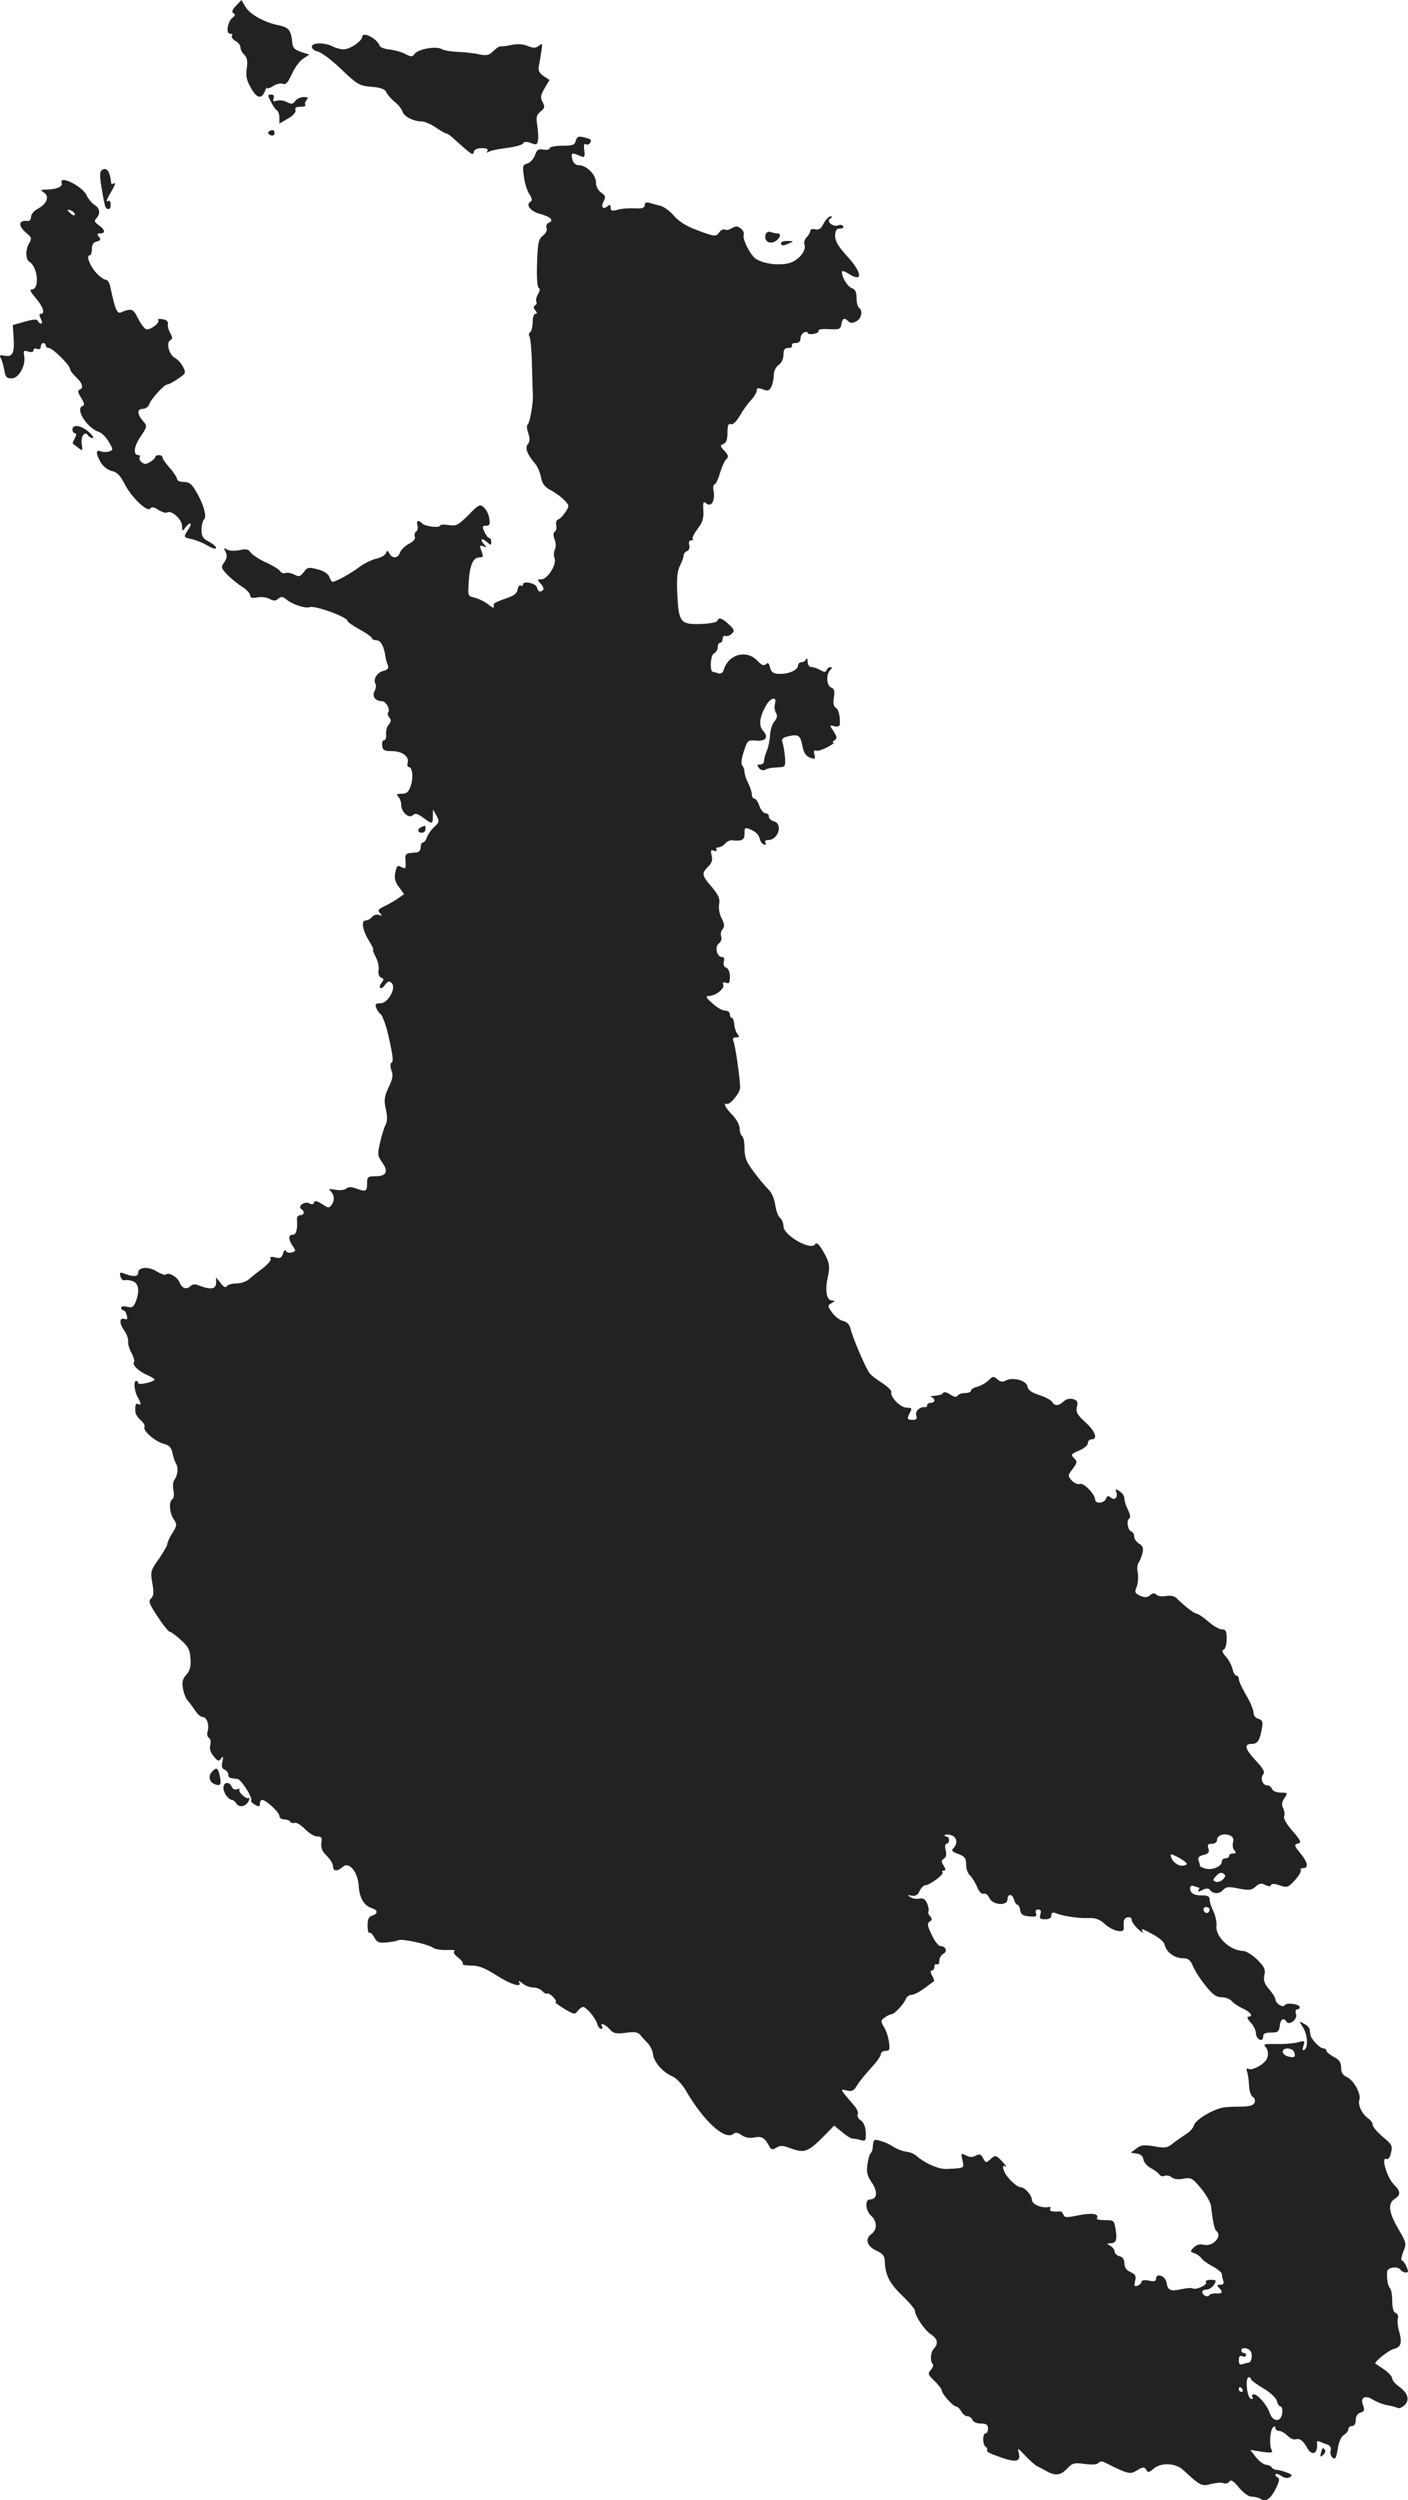 <?xml version="1.0" standalone="no"?>
<!DOCTYPE svg PUBLIC "-//W3C//DTD SVG 20010904//EN"
 "http://www.w3.org/TR/2001/REC-SVG-20010904/DTD/svg10.dtd">
<svg version="1.0" xmlns="http://www.w3.org/2000/svg"
 width="578.204pt" height="1026.291pt" viewBox="0 0 578.204 1026.291"
 preserveAspectRatio="xMidYMid meet">
<g transform="translate(-707.257,1496.821) scale(0.1,-0.1)"
fill="#222222" stroke="none">
<path d="M8042 14945 c-16 -17 -19 -26 -11 -31 9 -5 8 -10 -3 -18 -21 -16 -29
-66 -11 -66 8 0 12 -4 8 -9 -3 -6 4 -15 15 -21 11 -6 20 -18 20 -26 0 -9 7
-23 16 -31 12 -12 14 -27 10 -55 -5 -30 -1 -49 16 -79 24 -44 44 -50 58 -16 5
12 9 19 9 14 1 -4 12 -1 25 8 13 8 31 13 40 9 12 -5 21 5 37 40 11 25 32 54
46 63 l26 17 -34 11 c-29 10 -35 17 -37 46 -5 43 -15 55 -53 63 -58 11 -118
44 -137 74 l-18 30 -22 -23z"/>
<path d="M8560 14817 c-1 -17 -48 -50 -74 -51 -11 -1 -32 4 -46 11 -34 18 -87
17 -87 -1 0 -8 12 -17 26 -20 14 -3 58 -36 96 -73 65 -62 73 -67 123 -71 37
-3 56 -10 60 -21 3 -8 18 -26 33 -39 16 -12 31 -31 34 -41 6 -21 45 -41 78
-41 12 0 39 -11 59 -25 20 -14 40 -25 44 -25 4 0 14 -7 23 -15 81 -73 86 -77
89 -61 2 10 14 16 33 16 20 0 28 -4 23 -12 -5 -7 -3 -8 7 -2 8 4 40 11 73 15
32 4 62 12 66 18 5 8 14 9 33 2 23 -9 26 -7 29 12 2 12 0 40 -3 61 -6 33 -3
42 13 56 18 14 19 20 9 39 -10 18 -9 28 8 57 l20 34 -24 16 c-17 11 -23 23
-20 38 2 11 7 39 10 60 6 36 5 38 -9 27 -13 -11 -22 -11 -45 -2 -18 8 -43 10
-67 5 -22 -5 -42 -7 -46 -6 -5 1 -18 -8 -29 -19 -18 -18 -28 -20 -58 -14 -20
5 -59 9 -86 10 -28 1 -59 6 -69 12 -23 13 -96 0 -111 -20 -9 -13 -14 -13 -39
0 -15 8 -44 16 -64 18 -20 2 -38 9 -40 15 -10 30 -72 61 -72 37z"/>
<path d="M8185 14551 c8 -17 19 -33 25 -36 5 -3 10 -17 10 -30 l0 -24 36 21
c21 12 33 26 30 34 -4 10 3 14 21 14 14 0 23 3 20 7 -4 3 -2 12 4 20 9 10 7
13 -11 13 -13 0 -28 -7 -35 -16 -9 -14 -16 -14 -34 -5 -12 7 -31 9 -41 6 -15
-5 -18 -3 -14 9 4 11 1 16 -10 16 -15 0 -15 -3 -1 -29z"/>
<path d="M8181 14431 c-10 -6 -10 -10 -1 -16 13 -8 24 -1 19 14 -3 6 -10 7
-18 2z"/>
<path d="M9437 14391 c-4 -18 -13 -21 -56 -21 -28 0 -51 -5 -51 -10 0 -6 -12
-8 -26 -6 -21 4 -27 0 -35 -24 -6 -15 -20 -30 -31 -33 -19 -5 -20 -11 -14 -53
3 -26 13 -59 22 -72 12 -18 13 -27 5 -32 -21 -12 0 -40 40 -50 43 -12 58 -27
35 -36 -8 -3 -12 -12 -9 -21 4 -9 -2 -22 -15 -32 -18 -14 -21 -28 -24 -113 -2
-60 1 -99 7 -102 6 -2 5 -11 -3 -25 -7 -12 -10 -26 -7 -31 3 -5 1 -12 -5 -15
-8 -5 -7 -11 1 -21 8 -10 8 -14 0 -14 -6 0 -11 -15 -11 -34 0 -19 -5 -38 -10
-41 -6 -4 -7 -12 -3 -18 4 -7 9 -59 10 -117 2 -58 3 -114 4 -125 1 -35 -13
-115 -22 -120 -4 -3 -3 -19 3 -35 7 -22 7 -34 -2 -45 -13 -15 -2 -43 30 -80
10 -11 20 -36 24 -55 5 -27 14 -40 40 -54 19 -10 45 -29 56 -41 21 -22 21 -24
5 -48 -9 -14 -22 -28 -30 -31 -8 -3 -11 -13 -8 -24 2 -11 0 -23 -6 -26 -7 -5
-7 -15 -1 -32 6 -15 6 -32 1 -42 -5 -9 -5 -26 -1 -36 9 -26 -29 -85 -54 -86
-18 0 -18 -1 -3 -18 10 -10 14 -22 10 -25 -11 -12 -21 -8 -25 9 -3 18 -58 30
-58 13 0 -6 -4 -8 -9 -4 -5 3 -11 -5 -13 -17 -2 -16 -16 -26 -50 -37 -27 -9
-48 -19 -48 -23 0 -5 0 -11 0 -14 0 -3 -11 4 -25 15 -14 11 -38 22 -54 26 -27
6 -27 8 -24 60 4 71 18 105 43 105 17 0 18 3 10 26 -9 23 -8 25 7 20 14 -6 16
-5 6 5 -21 21 -15 33 7 14 18 -16 20 -16 20 -2 0 10 -4 17 -8 17 -5 0 -14 11
-20 25 -10 22 -9 25 6 25 15 0 18 6 14 29 -2 17 -12 37 -22 46 -16 15 -21 13
-64 -31 -42 -42 -50 -46 -81 -41 -19 3 -35 2 -35 -2 0 -11 -61 -4 -73 8 -17
17 -26 13 -20 -8 3 -10 0 -22 -6 -25 -5 -4 -8 -13 -5 -21 4 -8 -6 -20 -24 -29
-17 -9 -33 -25 -37 -36 -8 -24 -31 -26 -43 -4 -8 14 -10 14 -15 1 -3 -8 -21
-18 -39 -22 -18 -4 -49 -19 -68 -33 -35 -27 -99 -62 -111 -62 -4 0 -10 9 -14
20 -4 12 -21 24 -47 31 -38 10 -43 9 -58 -11 -15 -19 -20 -21 -39 -10 -13 6
-29 9 -37 6 -7 -3 -17 1 -21 8 -5 7 -30 23 -57 35 -27 12 -55 30 -63 40 -10
15 -19 17 -47 11 -18 -4 -41 -3 -51 2 -14 9 -15 7 -6 -9 7 -15 6 -25 -5 -42
-15 -21 -14 -24 12 -52 16 -16 44 -39 62 -50 17 -11 32 -27 32 -35 0 -10 8
-12 29 -8 16 3 38 1 50 -6 17 -9 26 -9 37 1 11 9 18 9 32 -3 23 -20 79 -39 96
-32 22 8 156 -41 156 -57 0 -4 23 -20 50 -35 28 -15 50 -31 50 -36 0 -4 9 -8
19 -8 17 0 31 -25 37 -70 1 -8 5 -23 9 -32 5 -13 0 -19 -19 -24 -25 -6 -43
-35 -31 -54 3 -5 1 -18 -4 -28 -12 -22 3 -42 30 -42 17 0 36 -36 25 -47 -3 -4
-1 -12 5 -20 9 -10 8 -17 -2 -29 -8 -9 -12 -27 -11 -40 2 -13 -2 -24 -8 -24
-6 0 -10 -10 -8 -22 2 -19 9 -23 39 -23 42 0 72 -21 66 -47 -3 -10 -1 -18 3
-18 16 0 21 -40 10 -75 -9 -28 -17 -35 -38 -35 -20 0 -23 -3 -14 -12 7 -7 12
-22 12 -33 0 -30 32 -59 48 -43 9 9 19 7 42 -10 37 -28 40 -28 40 6 l1 27 14
-25 c13 -23 12 -27 -10 -47 -13 -12 -26 -32 -30 -43 -3 -11 -11 -20 -16 -20
-5 0 -9 -9 -9 -20 0 -12 -7 -20 -17 -21 -47 -3 -48 -4 -45 -37 2 -29 0 -32
-17 -23 -16 9 -19 6 -25 -22 -5 -24 -1 -39 15 -60 l21 -29 -23 -16 c-13 -10
-38 -24 -56 -33 -27 -12 -31 -18 -20 -29 10 -10 9 -12 -5 -7 -9 3 -22 -1 -28
-9 -7 -8 -18 -14 -26 -14 -19 0 -13 -40 13 -82 13 -21 21 -38 18 -38 -3 0 2
-14 11 -31 9 -17 14 -42 11 -55 -2 -14 2 -25 11 -29 11 -4 12 -8 2 -20 -7 -9
-10 -18 -6 -22 3 -4 13 2 20 13 11 15 17 16 27 7 20 -20 -15 -83 -46 -83 -19
0 -23 -4 -18 -17 3 -10 12 -23 20 -29 7 -7 20 -43 29 -80 22 -97 23 -113 13
-119 -4 -3 -4 -17 1 -31 8 -19 5 -35 -12 -70 -18 -39 -19 -52 -11 -89 7 -29 6
-49 0 -62 -6 -10 -16 -42 -23 -72 -12 -50 -11 -57 7 -83 28 -38 19 -58 -26
-58 -32 0 -35 -2 -35 -30 0 -33 -5 -35 -46 -20 -18 7 -30 7 -40 -1 -8 -6 -27
-8 -46 -4 -18 3 -28 3 -22 -2 18 -14 23 -40 10 -58 -12 -17 -14 -17 -41 1 -21
13 -30 15 -33 6 -2 -8 -9 -9 -20 -3 -19 10 -49 -13 -32 -24 15 -9 12 -25 -5
-25 -8 0 -14 -8 -13 -17 3 -41 -3 -63 -17 -63 -19 0 -19 -20 0 -47 13 -19 13
-21 -5 -26 -10 -3 -21 0 -24 7 -2 6 -8 1 -11 -11 -6 -18 -12 -22 -33 -16 -17
4 -23 2 -18 -5 3 -6 -11 -23 -31 -39 -21 -15 -47 -36 -57 -45 -11 -10 -34 -18
-52 -18 -18 0 -36 -5 -40 -11 -4 -8 -13 -4 -25 12 l-19 24 0 -22 c0 -26 -21
-30 -66 -13 -19 8 -30 8 -38 0 -17 -17 -36 -11 -46 14 -9 23 -45 44 -57 32 -3
-3 -20 3 -38 14 -33 21 -75 17 -75 -6 0 -16 -19 -18 -53 -5 -22 9 -24 7 -20
-10 3 -11 11 -18 17 -16 6 2 21 1 34 -4 24 -9 29 -40 12 -84 -9 -22 -15 -26
-35 -21 -14 4 -25 2 -25 -4 0 -5 4 -10 9 -10 5 0 11 -9 14 -21 4 -15 2 -19 -8
-15 -22 8 -24 -17 -3 -46 11 -16 18 -36 17 -45 -2 -10 4 -32 14 -49 9 -17 13
-34 10 -37 -10 -10 20 -39 56 -54 18 -8 31 -16 28 -19 -11 -11 -67 -22 -67
-13 0 5 -4 9 -8 9 -12 0 -8 -42 6 -67 15 -26 15 -36 2 -28 -10 6 -14 -7 -11
-35 1 -8 11 -23 22 -32 11 -10 18 -22 15 -27 -9 -14 43 -60 78 -69 23 -6 32
-15 37 -38 3 -17 10 -37 15 -45 10 -16 6 -49 -8 -66 -5 -7 -7 -25 -3 -42 3
-17 2 -32 -4 -36 -16 -9 -13 -57 5 -83 14 -21 14 -25 -5 -56 -12 -18 -21 -39
-21 -45 0 -6 -16 -34 -35 -62 -34 -47 -35 -52 -27 -99 7 -38 6 -52 -5 -63 -12
-12 -8 -22 27 -75 22 -34 45 -62 50 -62 5 0 25 -15 46 -34 30 -27 37 -41 39
-77 2 -32 -3 -50 -18 -66 -15 -17 -18 -30 -13 -57 4 -20 12 -41 19 -48 7 -7
20 -25 30 -40 10 -16 24 -28 32 -28 17 0 28 -33 20 -59 -3 -11 -1 -22 5 -26 7
-4 9 -17 6 -30 -4 -15 1 -31 14 -46 17 -21 21 -22 31 -9 8 12 9 9 5 -13 -5
-19 -2 -29 9 -33 8 -4 15 -12 15 -20 0 -13 5 -15 38 -18 14 -1 63 -77 56 -88
-3 -4 5 -12 16 -18 16 -9 20 -8 20 5 0 8 4 15 9 15 16 0 71 -51 71 -66 0 -8 9
-14 19 -14 11 0 22 -4 26 -10 3 -5 11 -7 18 -4 7 2 26 -9 42 -26 16 -16 38
-30 50 -30 18 0 21 -5 17 -28 -2 -20 4 -34 22 -51 14 -14 26 -33 26 -43 0 -22
18 -23 40 -3 26 24 63 -21 66 -81 3 -47 22 -79 55 -89 24 -8 24 -22 0 -30 -14
-4 -19 -15 -19 -40 0 -19 3 -33 7 -30 5 2 14 -7 21 -20 11 -20 19 -23 51 -20
21 2 43 6 47 9 13 8 126 -17 143 -31 8 -6 33 -10 57 -9 23 1 37 -1 31 -4 -7
-5 -1 -15 15 -27 14 -11 22 -23 19 -27 -3 -3 12 -6 35 -6 31 0 56 -10 103 -40
61 -39 108 -53 93 -27 -4 6 2 4 13 -5 11 -10 31 -18 45 -18 14 0 31 -7 38 -15
7 -8 16 -13 20 -10 4 2 15 -4 25 -15 10 -11 14 -20 9 -20 -5 0 11 -12 35 -27
40 -24 45 -25 56 -9 7 9 17 16 22 16 13 0 50 -43 58 -69 3 -12 11 -21 16 -21
6 0 7 5 4 10 -11 18 12 10 31 -11 16 -18 26 -20 66 -15 36 5 50 3 60 -9 7 -9
21 -24 31 -34 10 -11 20 -31 21 -45 4 -32 40 -74 80 -91 16 -7 40 -32 55 -58
73 -126 161 -206 195 -178 9 7 19 6 34 -5 14 -10 33 -13 50 -10 31 7 44 0 61
-31 10 -19 14 -21 31 -11 15 10 27 10 53 0 66 -24 76 -20 152 57 l33 34 32
-26 c17 -15 37 -27 43 -27 7 0 22 -3 34 -6 20 -6 22 -3 21 30 -1 24 -8 42 -21
51 -11 7 -16 19 -12 25 4 6 -4 24 -17 38 -13 15 -31 36 -39 46 -13 18 -12 19
12 13 20 -5 28 -1 41 21 9 15 35 47 57 71 23 24 41 50 41 58 0 7 9 13 19 13
17 0 19 5 14 38 -3 20 -12 48 -21 61 -13 22 -13 26 4 38 10 7 22 13 27 13 12
0 52 42 60 64 4 9 14 16 23 16 10 0 33 12 53 27 20 14 37 28 39 29 2 1 -1 12
-8 23 -7 14 -7 21 0 21 5 0 10 7 10 16 0 8 5 12 10 9 6 -3 10 3 10 14 0 11 7
24 16 29 19 10 11 32 -12 32 -7 0 -24 21 -35 46 -18 37 -20 47 -9 54 11 7 11
12 2 23 -7 7 -9 16 -7 19 3 3 1 17 -4 31 -8 19 -16 25 -32 22 -12 -3 -29 0
-38 6 -13 9 -12 10 5 6 16 -3 25 2 33 19 6 13 17 24 24 24 18 0 78 45 70 53
-3 4 -1 7 5 7 9 0 9 5 0 20 -11 17 -10 22 1 29 9 6 12 18 7 35 -4 15 -2 26 4
26 5 0 10 7 10 15 0 8 -5 15 -12 15 -6 0 -9 3 -5 6 3 3 15 3 26 -1 23 -7 28
-34 9 -53 -10 -10 -5 -15 20 -24 27 -10 32 -18 32 -44 0 -17 7 -37 16 -44 8
-8 21 -28 29 -47 8 -20 19 -31 27 -28 7 3 18 -5 23 -17 13 -30 75 -35 75 -6 0
24 21 23 27 -2 3 -11 9 -20 13 -20 5 0 10 -10 12 -22 2 -18 11 -24 37 -26 27
-3 33 0 28 12 -4 10 -1 16 9 16 11 0 13 -6 9 -20 -5 -16 -2 -20 19 -20 17 0
26 5 26 16 0 11 5 14 18 9 29 -12 95 -22 135 -20 29 1 45 -5 66 -24 15 -14 40
-27 54 -29 23 -3 26 0 24 24 -1 20 3 29 16 32 10 2 17 -2 17 -11 0 -7 12 -24
27 -38 14 -13 23 -18 18 -10 -4 7 -4 12 1 10 59 -28 86 -47 90 -66 8 -30 41
-53 75 -53 20 0 30 -7 40 -31 7 -18 30 -54 51 -80 30 -38 45 -49 67 -49 16 0
34 -7 41 -15 7 -9 28 -23 46 -31 34 -16 45 -34 22 -34 -6 0 -2 -10 10 -23 12
-13 22 -33 22 -44 0 -12 7 -23 15 -27 10 -3 15 1 15 12 0 13 8 17 33 17 28 0
32 4 35 28 3 27 16 35 27 17 11 -18 47 9 40 31 -4 11 -2 19 4 19 6 0 11 4 11
9 0 13 -54 21 -62 8 -7 -12 -38 8 -38 25 0 6 -11 24 -25 40 -20 23 -25 37 -20
59 5 23 0 34 -30 64 -20 19 -46 35 -56 35 -53 0 -115 57 -111 101 2 16 -4 43
-12 61 -9 17 -16 39 -16 49 0 13 -8 17 -29 17 -34 -1 -51 8 -51 29 0 10 6 13
16 9 9 -3 18 -6 20 -6 3 0 2 -5 -2 -11 -4 -7 1 -7 16 1 13 7 25 8 29 3 13 -19
39 -21 55 -4 14 15 23 16 66 7 42 -8 52 -7 69 8 15 14 24 15 39 7 14 -7 22 -7
24 -1 2 7 14 7 36 -1 30 -10 34 -9 62 21 16 18 27 36 24 41 -3 5 2 9 10 9 23
0 19 24 -9 58 -29 35 -30 39 -9 44 12 2 6 14 -25 50 -25 28 -39 52 -35 61 3 9
1 24 -4 33 -7 13 -6 25 5 41 15 22 14 23 -15 23 -17 0 -32 6 -36 15 -3 8 -12
15 -20 15 -19 0 -29 29 -16 45 8 9 0 24 -30 56 -46 49 -50 69 -16 69 24 0 33
16 42 71 3 20 -1 28 -16 32 -12 3 -20 14 -20 26 0 11 -13 43 -30 71 -16 28
-30 57 -30 65 0 8 -4 15 -10 15 -5 0 -13 12 -16 28 -4 15 -16 38 -28 51 -15
17 -17 25 -8 28 7 3 12 22 12 44 0 32 -3 39 -20 39 -10 0 -35 14 -54 31 -20
17 -41 32 -48 33 -12 1 -49 30 -85 65 -8 8 -25 11 -42 8 -15 -3 -33 -1 -39 5
-8 8 -15 8 -27 -2 -12 -10 -21 -10 -40 -2 -22 10 -24 15 -14 38 5 15 7 40 4
56 -4 16 -2 34 3 41 5 7 12 24 16 39 5 21 2 31 -14 40 -11 7 -20 20 -20 30 0
9 -5 18 -12 20 -14 5 -21 45 -8 53 6 4 4 17 -5 35 -8 16 -15 37 -15 47 0 10
-9 24 -20 30 -16 11 -18 10 -14 -2 9 -22 -5 -38 -22 -24 -11 9 -15 8 -20 -5
-7 -19 -44 -22 -44 -3 -1 22 -47 70 -63 64 -8 -3 -23 3 -33 14 -17 19 -17 21
4 48 19 26 19 30 5 44 -14 14 -12 17 21 31 20 8 36 22 36 30 0 9 7 16 15 16
27 0 16 33 -25 70 -34 31 -40 42 -35 63 5 20 2 27 -15 32 -14 4 -28 1 -39 -9
-22 -20 -37 -20 -48 -2 -4 7 -28 20 -53 28 -32 10 -46 21 -48 35 -4 25 -61 40
-90 24 -12 -7 -22 -5 -34 6 -15 13 -18 13 -36 -5 -10 -10 -31 -22 -46 -26 -14
-3 -26 -11 -26 -16 0 -6 -11 -10 -24 -10 -14 0 -28 -5 -31 -11 -5 -7 -15 -5
-30 5 -15 10 -26 12 -30 6 -3 -6 -18 -10 -33 -11 -15 0 -21 -3 -14 -6 17 -7
15 -23 -3 -23 -8 0 -15 -4 -15 -10 0 -5 -3 -9 -7 -8 -21 4 -43 -16 -38 -33 5
-14 1 -19 -14 -19 -24 0 -25 4 -11 31 9 16 7 19 -14 19 -26 0 -69 45 -63 64 2
6 -15 22 -37 37 -23 14 -46 32 -52 40 -16 20 -71 149 -78 181 -4 19 -15 30
-31 34 -14 3 -34 19 -45 34 -19 27 -20 29 -3 39 16 9 16 10 2 11 -21 0 -29 40
-18 90 11 50 9 67 -20 115 -16 27 -25 35 -31 26 -17 -28 -130 36 -130 74 0 12
-6 28 -14 34 -8 6 -17 31 -20 55 -4 25 -16 52 -28 62 -11 11 -38 42 -59 71
-32 42 -39 61 -39 97 0 25 -4 48 -10 51 -5 3 -10 18 -10 31 0 15 -13 38 -30
56 -28 28 -40 51 -22 45 13 -4 54 45 54 67 0 34 -19 169 -27 189 -5 12 -2 17
10 17 14 0 15 3 6 14 -6 7 -12 25 -13 40 -1 14 -6 26 -10 26 -4 0 -8 7 -8 15
0 8 -9 15 -20 15 -11 0 -34 13 -52 30 -26 23 -29 29 -15 30 28 0 66 30 60 46
-4 10 0 12 11 8 13 -5 16 0 16 25 0 19 -6 34 -15 37 -10 4 -13 13 -10 25 4 13
1 19 -8 19 -21 0 -30 43 -12 56 9 7 13 19 9 28 -3 9 -1 23 6 30 9 11 8 21 -4
45 -9 17 -13 41 -10 58 4 22 -2 36 -30 70 -42 48 -43 56 -15 84 15 15 19 28
14 46 -5 21 -3 24 10 19 9 -3 13 -2 10 4 -3 6 0 10 8 10 8 0 20 7 27 15 7 9
20 15 29 14 41 -4 51 1 51 26 0 29 1 29 34 14 14 -7 26 -21 28 -32 2 -11 9
-22 17 -25 8 -3 11 0 7 7 -4 7 0 11 11 11 42 0 62 67 23 77 -11 3 -20 12 -20
19 0 8 -6 14 -14 14 -8 0 -19 14 -25 30 -5 17 -15 30 -20 30 -6 0 -11 8 -11
18 0 9 -7 30 -15 46 -8 15 -15 36 -15 45 0 9 -4 21 -9 27 -6 5 -4 27 6 57 15
47 17 48 51 45 41 -3 52 14 28 41 -19 21 -14 57 13 104 18 32 46 38 36 7 -3
-11 -2 -28 4 -37 7 -13 5 -23 -6 -36 -9 -10 -17 -34 -18 -55 -1 -20 -7 -50
-13 -65 -7 -16 -12 -35 -12 -43 0 -8 -7 -14 -16 -14 -13 0 -14 -3 -4 -15 7 -8
17 -11 24 -7 6 4 18 7 26 8 8 1 25 2 37 3 20 1 22 6 19 44 -2 23 -7 49 -10 58
-5 12 0 18 16 23 48 12 57 8 65 -35 6 -31 15 -44 32 -51 21 -7 23 -6 18 13 -4
14 -1 19 7 16 6 -3 27 4 46 14 19 10 31 18 25 19 -5 0 -4 4 4 9 12 8 12 13 -3
37 -18 27 -18 27 3 21 12 -3 21 0 22 6 3 32 -4 63 -16 70 -9 5 -12 19 -8 42 4
26 2 36 -11 41 -19 7 -22 54 -4 72 8 8 9 12 1 12 -6 0 -13 -6 -16 -12 -3 -10
-9 -10 -26 0 -11 6 -28 12 -36 12 -9 0 -15 9 -16 23 0 12 -3 16 -6 10 -2 -7
-11 -13 -19 -13 -8 0 -14 -6 -14 -13 0 -19 -38 -36 -77 -35 -25 1 -33 7 -38
26 -4 18 -9 22 -17 14 -8 -8 -17 -5 -34 13 -44 48 -119 29 -139 -35 -4 -14
-12 -19 -22 -16 -8 3 -18 6 -22 6 -15 0 -11 71 4 76 8 4 15 15 15 25 0 10 5
19 10 19 6 0 10 7 10 16 0 9 6 14 12 12 7 -3 19 2 26 9 12 12 10 18 -12 38
-29 27 -42 31 -48 14 -2 -5 -32 -11 -66 -12 -85 -3 -92 6 -98 121 -3 67 0 97
11 118 8 16 15 35 15 42 0 7 6 15 14 18 8 3 12 13 9 25 -3 11 0 19 8 19 7 0
10 3 6 6 -3 4 6 22 20 41 21 27 26 45 24 76 -2 35 0 39 13 28 20 -16 36 13 29
52 -3 15 -1 27 4 27 5 0 15 21 22 46 8 25 19 51 26 57 11 10 9 16 -7 34 -19
20 -19 23 -4 29 11 4 16 18 16 46 0 30 4 39 14 35 8 -3 22 10 37 35 13 23 34
52 47 65 12 13 22 30 22 38 0 11 6 12 25 5 20 -8 27 -6 35 10 5 10 10 31 10
47 0 17 8 34 20 43 12 8 20 26 20 42 0 22 5 28 21 28 11 0 17 5 14 10 -3 6 3
10 14 10 14 0 21 6 21 19 0 10 7 21 15 25 8 3 15 2 15 -3 0 -4 11 -6 25 -3 14
2 22 8 19 13 -3 5 16 8 43 6 43 -2 48 0 51 21 4 24 12 28 29 11 8 -8 17 -8 32
0 22 12 28 45 11 56 -5 3 -10 21 -10 40 0 24 -5 35 -18 40 -18 5 -42 44 -42
67 0 6 11 3 25 -6 63 -41 60 2 -5 72 -36 40 -48 61 -48 83 1 22 6 29 20 29 11
0 17 4 13 10 -3 5 -12 7 -20 3 -22 -8 -51 17 -33 28 10 7 10 9 1 9 -7 0 -19
-13 -28 -29 -11 -22 -20 -28 -35 -24 -12 3 -20 0 -20 -7 0 -6 -7 -18 -15 -26
-8 -8 -12 -21 -9 -29 8 -21 -13 -53 -47 -71 -42 -21 -135 -10 -162 20 -24 28
-46 77 -40 91 2 7 -3 18 -12 25 -13 11 -21 11 -36 2 -11 -7 -24 -10 -30 -6 -6
3 -16 -2 -23 -12 -14 -19 -19 -18 -105 15 -33 13 -65 34 -82 55 -16 18 -41 37
-56 40 -16 4 -36 9 -45 12 -12 3 -18 0 -18 -10 0 -11 -10 -15 -42 -13 -24 1
-55 -1 -70 -6 -22 -6 -28 -4 -28 9 0 13 -3 14 -13 5 -19 -15 -28 -2 -15 22 9
17 7 23 -11 35 -13 9 -21 25 -21 42 0 31 -39 70 -70 70 -10 0 -21 7 -24 16
-10 26 -7 36 9 30 8 -3 21 -8 28 -11 10 -4 12 2 9 26 -3 21 -1 30 6 25 6 -3
14 -1 17 5 9 13 6 16 -26 24 -21 5 -27 2 -32 -14z m2692 -6960 c8 -5 11 -16 7
-26 -3 -10 -1 -24 5 -31 9 -11 8 -14 -5 -14 -9 0 -16 -4 -16 -10 0 -5 -7 -10
-15 -10 -8 0 -15 -6 -15 -13 0 -19 -34 -35 -63 -30 -15 3 -27 9 -27 13 0 5 -3
15 -6 23 -3 10 3 17 21 21 20 5 25 11 20 26 -5 16 -2 20 14 20 12 0 21 6 21
14 0 23 34 32 59 17z m-184 -111 c4 -6 -5 -10 -19 -10 -22 0 -46 24 -46 45 0
8 57 -23 65 -35z m149 -67 c-8 -8 -21 -12 -29 -9 -13 5 -13 8 2 24 12 13 22
16 30 9 10 -7 9 -12 -3 -24z m-54 -122 c0 -17 -18 -21 -24 -6 -3 9 0 15 9 15
8 0 15 -4 15 -9z"/>
<path d="M7492 14271 c-10 -6 -11 -22 -2 -76 6 -38 13 -72 16 -77 10 -15 23
-8 21 11 0 11 -5 17 -9 15 -13 -8 -9 3 14 42 12 21 17 34 10 30 -7 -4 -12 -4
-13 1 -4 47 -18 66 -37 54z"/>
<path d="M7326 14216 c5 -14 -23 -26 -65 -26 -23 0 -24 -1 -7 -13 23 -17 10
-46 -28 -67 -14 -7 -26 -22 -26 -32 0 -10 -6 -18 -12 -17 -42 5 -43 -20 -3
-53 17 -14 18 -20 8 -37 -17 -27 -16 -68 1 -78 34 -21 42 -113 9 -113 -10 0
-5 -11 16 -35 31 -36 40 -65 21 -65 -7 0 -7 -6 0 -20 6 -12 7 -20 1 -20 -5 0
-11 5 -13 11 -3 8 -18 7 -53 -3 l-50 -14 3 -46 c5 -68 -3 -86 -35 -80 -20 4
-24 2 -18 -9 5 -7 11 -29 15 -49 4 -29 10 -35 30 -35 30 0 59 53 52 92 -4 22
-2 24 17 18 13 -4 21 -2 21 5 0 7 7 10 15 6 9 -3 15 0 15 9 0 8 5 15 10 15 6
0 10 -4 10 -10 0 -5 6 -10 13 -10 15 0 87 -71 87 -86 0 -6 11 -21 25 -34 27
-25 32 -46 13 -52 -7 -3 -5 -13 8 -33 13 -21 15 -30 6 -33 -33 -11 18 -91 67
-107 11 -3 29 -21 40 -40 19 -32 19 -34 2 -40 -10 -3 -26 -3 -35 1 -21 8 -21
-10 1 -47 10 -16 29 -31 45 -34 21 -5 35 -19 52 -53 28 -55 95 -119 106 -101
6 8 15 6 33 -6 15 -9 31 -14 36 -10 18 10 60 -28 61 -55 1 -23 2 -24 14 -7 20
26 30 20 12 -8 -21 -32 -21 -32 15 -40 17 -4 47 -16 65 -27 19 -11 34 -15 34
-9 0 6 -13 17 -30 26 -24 12 -30 22 -30 48 0 18 5 38 11 44 12 12 -4 67 -37
120 -14 24 -26 33 -46 33 -16 0 -28 5 -28 11 0 6 -13 27 -30 46 -16 18 -30 38
-30 43 0 6 -7 10 -15 10 -8 0 -15 -3 -15 -8 0 -4 -9 -13 -21 -20 -16 -10 -24
-10 -35 -1 -7 6 -11 15 -8 20 3 5 1 9 -4 9 -24 0 -20 35 7 75 29 43 29 44 10
66 -24 28 -24 49 0 49 11 0 22 8 26 18 7 22 62 82 74 82 6 0 25 10 44 23 33
22 34 25 21 50 -8 15 -23 31 -33 36 -24 13 -37 61 -20 72 11 6 11 12 0 31 -7
13 -11 31 -9 38 2 9 -7 16 -22 18 -14 2 -22 1 -18 -3 10 -11 -34 -44 -50 -38
-7 3 -22 23 -33 45 -20 40 -26 42 -70 24 -16 -7 -24 13 -44 107 -3 15 -11 27
-18 27 -7 0 -25 12 -39 28 -26 28 -43 72 -27 72 5 0 9 12 9 26 0 18 6 28 20
31 16 4 18 8 9 19 -9 11 -8 14 5 14 23 0 20 16 -6 34 -17 12 -20 18 -10 28 18
18 15 42 -7 55 -11 7 -26 25 -33 40 -18 38 -116 86 -102 49z m54 -128 c0 -6
-6 -5 -15 2 -8 7 -15 14 -15 16 0 2 7 1 15 -2 8 -4 15 -11 15 -16z"/>
<path d="M10217 14007 c-8 -22 8 -40 31 -33 24 8 38 36 18 36 -8 0 -21 3 -29
6 -8 3 -17 -1 -20 -9z"/>
<path d="M10280 13970 c0 -12 8 -12 35 0 18 8 17 9 -7 9 -16 1 -28 -3 -28 -9z"/>
<path d="M7370 13205 c0 -8 5 -15 10 -15 7 0 7 -7 0 -21 -7 -11 -10 -22 -8
-23 2 -1 12 -8 22 -16 18 -14 19 -13 14 17 -4 32 14 54 27 33 4 -6 12 -10 18
-10 7 0 -1 12 -16 25 -31 28 -67 33 -67 10z"/>
<path d="M8803 11573 c-18 -7 -16 -23 2 -23 8 0 15 7 15 15 0 8 -1 15 -2 14
-2 0 -9 -3 -15 -6z"/>
<path d="M7942 7694 c-16 -17 -9 -42 13 -50 23 -9 28 0 20 35 -7 34 -14 37
-33 15z"/>
<path d="M7990 7629 c0 -20 21 -49 36 -49 4 0 12 -7 18 -16 13 -18 41 -10 51
14 3 9 3 14 0 10 -9 -8 -45 23 -39 34 3 4 -2 5 -10 2 -9 -4 -18 1 -22 10 -9
23 -34 20 -34 -5z"/>
<path d="M12423 6647 c19 -30 23 -82 6 -93 -8 -4 -9 1 -4 16 7 22 6 23 -26 14
-19 -4 -58 -7 -88 -6 -42 1 -52 -1 -43 -10 16 -16 15 -46 -1 -62 -21 -22 -57
-37 -68 -30 -7 4 -9 0 -5 -13 4 -11 7 -37 8 -57 1 -20 7 -40 15 -45 8 -4 11
-14 8 -23 -5 -12 -20 -16 -53 -17 -26 0 -58 -1 -72 -3 -41 -5 -118 -50 -124
-73 -3 -11 -18 -28 -33 -37 -15 -10 -40 -27 -54 -38 -23 -19 -32 -20 -76 -12
-42 7 -55 6 -74 -9 l-23 -17 25 -4 c15 -2 25 -10 27 -24 2 -12 15 -27 30 -35
15 -8 30 -19 35 -26 4 -7 14 -10 22 -6 9 3 22 0 29 -6 9 -8 28 -10 48 -6 32 6
37 3 73 -40 21 -26 40 -59 41 -74 6 -56 14 -95 21 -100 28 -21 -14 -67 -52
-57 -15 4 -29 0 -40 -11 -16 -16 -16 -17 3 -24 11 -4 24 -14 29 -21 4 -7 25
-22 46 -33 20 -11 37 -25 37 -31 0 -7 3 -19 6 -28 4 -11 0 -16 -12 -16 -14 0
-15 -3 -6 -12 18 -18 15 -25 -10 -24 -13 1 -26 -2 -29 -7 -8 -11 -29 0 -29 14
0 5 8 9 18 9 9 0 23 9 30 20 11 18 10 20 -14 20 -14 0 -23 -4 -19 -10 7 -11
-42 -33 -55 -25 -5 3 -27 1 -49 -4 -42 -9 -53 -4 -58 28 -4 27 -43 41 -43 16
0 -11 -8 -13 -30 -8 -18 3 -30 1 -30 -5 0 -5 -7 -13 -16 -16 -13 -5 -15 -1
-10 19 5 20 2 27 -19 37 -17 7 -25 19 -25 36 0 15 -7 26 -20 29 -11 3 -20 11
-20 19 0 7 -8 18 -17 23 -17 10 -17 10 -1 11 24 0 29 13 22 57 -6 37 -7 38
-44 38 -21 0 -36 3 -33 8 11 18 -19 23 -75 12 -48 -10 -58 -10 -62 2 -3 8 -9
14 -13 14 -31 -3 -47 1 -42 10 4 6 1 9 -6 8 -29 -6 -69 11 -69 30 0 18 -29 51
-46 51 -17 0 -62 45 -69 69 -6 18 -4 22 6 16 8 -4 2 5 -13 21 -26 27 -28 27
-47 10 -19 -17 -20 -17 -31 3 -9 17 -15 19 -30 11 -14 -8 -26 -7 -41 1 -20 10
-21 9 -14 -20 7 -34 10 -32 -65 -36 -33 -1 -85 21 -123 53 -9 9 -29 17 -43 18
-14 2 -37 10 -51 19 -14 10 -38 21 -54 25 -29 9 -30 8 -33 -32 -1 -7 -4 -15
-8 -18 -4 -3 -10 -23 -13 -45 -5 -33 -2 -47 18 -76 25 -38 22 -69 -8 -69 -22
0 -18 -47 5 -67 25 -22 26 -58 0 -76 -27 -19 -16 -51 23 -68 23 -10 32 -21 33
-39 1 -58 18 -93 70 -143 30 -29 54 -57 54 -64 0 -21 40 -81 66 -97 27 -18 31
-38 12 -58 -14 -14 -17 -52 -5 -64 4 -4 0 -15 -8 -24 -13 -15 -12 -19 15 -45
17 -16 30 -34 30 -39 1 -15 47 -66 59 -66 6 0 15 -9 21 -20 6 -11 17 -20 26
-20 8 0 17 -7 20 -15 4 -9 19 -15 35 -15 22 0 29 -5 29 -20 0 -11 -4 -20 -10
-20 -13 0 -13 -47 0 -55 6 -4 8 -10 6 -14 -3 -4 7 -11 22 -17 95 -37 119 -35
108 7 -6 21 -3 19 26 -12 18 -19 40 -39 48 -43 8 -4 26 -13 40 -21 36 -21 58
-18 85 10 21 23 28 25 73 19 32 -4 52 -2 56 5 4 6 13 7 24 2 98 -49 105 -51
134 -33 25 15 30 15 38 2 7 -12 12 -11 29 4 30 27 91 25 123 -5 69 -64 76 -68
114 -57 20 5 43 7 52 3 8 -3 19 0 23 7 6 9 17 3 39 -24 19 -23 40 -38 53 -38
12 0 28 -4 36 -9 22 -14 40 -2 63 42 13 27 17 42 9 45 -6 2 -11 8 -11 13 0 5
10 3 23 -5 14 -10 27 -12 37 -6 11 7 9 11 -13 19 -16 6 -34 11 -42 11 -8 0
-17 5 -20 10 -3 6 -14 10 -23 11 -9 0 -28 14 -41 30 l-24 31 48 -8 c39 -5 46
-4 40 7 -11 17 -7 81 5 93 7 7 10 6 10 -2 0 -7 7 -12 15 -12 8 0 24 -9 35 -20
11 -11 25 -17 32 -15 17 6 32 -5 47 -32 20 -39 47 -28 42 16 -2 7 3 11 11 7 7
-3 21 -9 31 -12 12 -4 17 -13 14 -25 -3 -10 1 -23 8 -29 11 -9 15 -2 21 35 4
29 14 51 25 58 11 7 19 17 19 24 0 7 7 13 15 13 9 0 15 9 15 24 0 16 7 27 20
31 16 5 17 10 10 31 -13 32 10 43 44 20 14 -8 39 -18 57 -21 18 -3 36 -8 41
-11 5 -3 17 1 28 11 23 21 15 50 -21 76 -16 11 -29 26 -29 34 0 8 -15 24 -32
36 -18 12 -35 24 -37 25 -7 6 54 55 75 60 30 8 35 24 23 70 -6 20 -9 45 -6 55
3 10 -1 20 -9 23 -9 3 -14 21 -14 49 0 24 -4 47 -9 52 -9 10 -14 36 -12 68 1
19 45 25 56 7 3 -5 13 -10 20 -10 12 0 12 5 3 25 -6 14 -15 25 -19 25 -4 0 -1
16 6 35 14 33 14 36 -20 94 -40 68 -44 105 -15 123 26 17 25 32 -4 60 -27 27
-53 113 -31 104 9 -3 16 6 20 26 7 28 3 35 -34 65 -22 19 -41 41 -41 48 0 8
-8 20 -18 27 -26 18 -44 55 -37 77 8 25 -23 80 -51 93 -17 8 -24 19 -24 39 0
21 -7 32 -30 44 -16 9 -30 20 -30 25 0 6 -6 10 -13 10 -14 0 -51 39 -53 55 -1
6 -2 15 -3 22 0 7 -11 18 -23 24 -22 12 -22 12 -5 -14z m-36 -102 c7 -21 2
-25 -25 -18 -12 3 -22 12 -22 19 0 19 39 18 47 -1z m-180 -1226 c11 -11 6 -49
-7 -49 -5 0 -15 -3 -24 -6 -12 -4 -16 0 -16 16 0 16 4 20 15 16 8 -3 15 -1 15
4 0 6 -4 10 -10 10 -5 0 -10 5 -10 10 0 13 23 13 37 -1z m3 -117 c0 -4 23 -21
50 -37 29 -17 53 -40 56 -52 3 -13 10 -23 16 -23 5 0 8 -12 6 -27 -4 -38 -38
-38 -51 0 -11 33 -49 77 -66 77 -7 0 -9 -5 -5 -11 4 -7 1 -10 -7 -7 -16 5 -24
88 -8 88 5 0 9 -4 9 -8z m-35 -42 c3 -5 1 -10 -4 -10 -6 0 -11 5 -11 10 0 6 2
10 4 10 3 0 8 -4 11 -10z"/>
<path d="M12497 4899 c-4 -16 -3 -18 9 -8 7 6 11 15 8 20 -8 13 -11 11 -17
-12z"/>
</g>
</svg>
